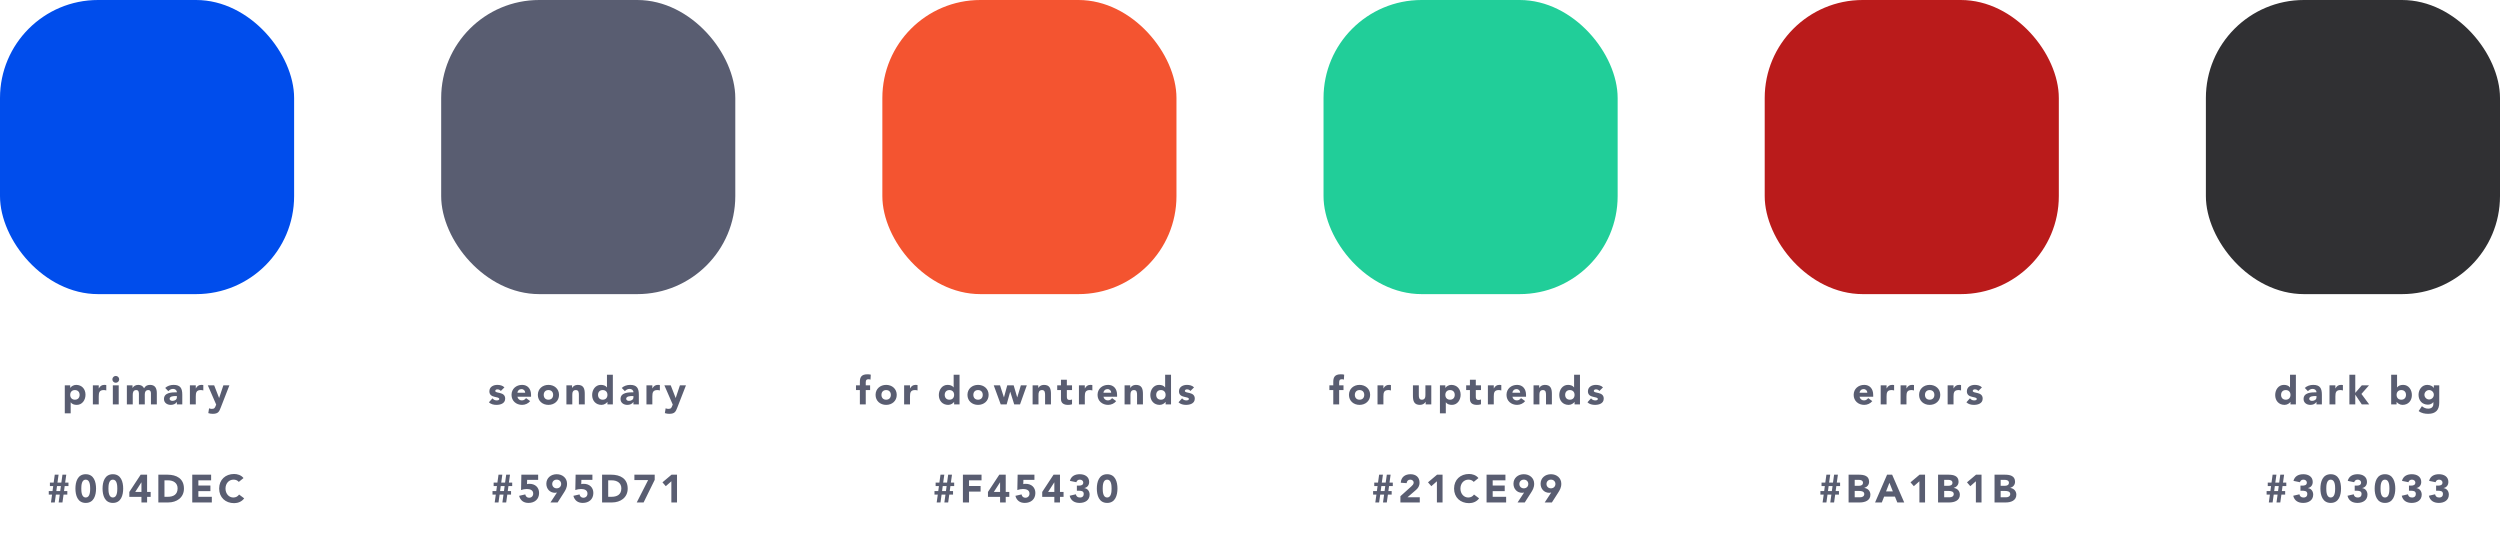<svg width="1020" height="221" viewBox="0 0 1020 221" fill="none" xmlns="http://www.w3.org/2000/svg">
<rect width="120" height="120" rx="40" fill="#004DEC"/>
<rect x="900" width="120" height="120" rx="40" fill="#303033"/>
<rect x="540" width="120" height="120" rx="40" fill="#21CE99"/>
<rect x="360" width="120" height="120" rx="40" fill="#F45430"/>
<rect x="180" width="120" height="120" rx="40" fill="#595D71"/>
<rect x="720" width="120" height="120" rx="40" fill="#BA1B1B"/>
<path d="M26.436 168.648H28.836V164.168H28.868C29.412 164.92 30.34 165.192 31.332 165.192C33.54 165.192 34.884 163.208 34.884 161.048C34.884 158.696 33.364 157.032 31.06 157.032C29.972 157.032 29.044 157.688 28.676 158.248H28.644V157.224H26.436V168.648ZM28.644 161.112C28.644 159.944 29.364 159.144 30.564 159.144C31.764 159.144 32.484 159.944 32.484 161.112C32.484 162.28 31.764 163.08 30.564 163.08C29.364 163.08 28.644 162.28 28.644 161.112ZM37.89 165H40.29V161.752C40.29 160.2 40.514 159.144 42.338 159.144C42.69 159.144 43.026 159.208 43.362 159.304V157.112C43.138 157.048 42.834 157.032 42.562 157.032C41.506 157.032 40.834 157.528 40.322 158.472H40.29V157.224H37.89V165ZM46.038 165H48.438V157.224H46.038V165ZM45.846 154.776C45.846 155.544 46.47 156.168 47.238 156.168C48.006 156.168 48.63 155.544 48.63 154.776C48.63 154.008 48.006 153.384 47.238 153.384C46.47 153.384 45.846 154.008 45.846 154.776ZM51.762 165H54.162V161.128C54.162 160.12 54.354 159.144 55.602 159.144C56.706 159.144 56.674 160.312 56.674 160.888V165H59.074V160.888C59.074 159.928 59.426 159.144 60.53 159.144C61.314 159.144 61.586 159.752 61.586 160.472V165H63.986V160.408C63.986 158.52 63.346 157.032 61.234 157.032C60.082 157.032 59.33 157.432 58.77 158.424C58.354 157.48 57.458 157.032 56.37 157.032C55.202 157.032 54.418 157.672 54.098 158.28H54.066V157.224H51.762V165ZM72.164 165H74.372V161.048C74.372 158.456 73.62 157.032 70.82 157.032C69.556 157.032 68.276 157.448 67.396 158.28L68.676 159.592C69.188 159.016 69.844 158.664 70.628 158.664C71.46 158.664 72.164 159.208 72.164 160.056C70.164 160.056 66.9 160.104 66.9 162.792C66.9 164.36 68.212 165.192 69.668 165.192C70.644 165.192 71.604 164.856 72.132 164.024H72.164V165ZM72.164 161.592V162.104C72.164 163.064 71.284 163.56 70.34 163.56C69.812 163.56 69.204 163.288 69.204 162.712C69.204 161.656 70.836 161.592 71.572 161.592H72.164ZM77.478 165H79.878V161.752C79.878 160.2 80.102 159.144 81.926 159.144C82.278 159.144 82.614 159.208 82.95 159.304V157.112C82.726 157.048 82.422 157.032 82.15 157.032C81.094 157.032 80.422 157.528 79.91 158.472H79.878V157.224H77.478V165ZM93.593 157.224H91.129L89.417 162.36H89.385L87.385 157.224H84.793L88.201 165.064L88.025 165.512C87.689 166.36 87.513 166.824 86.425 166.824C86.025 166.824 85.673 166.744 85.305 166.584L84.985 168.552C85.561 168.744 86.169 168.84 86.777 168.84C89.065 168.84 89.433 167.912 90.073 166.264L93.593 157.224ZM20.793 205H22.345L22.793 201.784H24.377L23.929 205H25.481L25.929 201.784H27.465V200.344H26.121L26.393 198.328H27.929V196.888H26.585L27.033 193.672H25.481L25.033 196.888H23.449L23.897 193.672H22.345L21.897 196.888H20.361V198.328H21.705L21.433 200.344H19.897V201.784H21.241L20.793 205ZM24.569 200.344H22.985L23.257 198.328H24.841L24.569 200.344ZM30.773 199.336C30.773 202.024 31.621 205.192 34.981 205.192C38.341 205.192 39.189 202.024 39.189 199.336C39.189 196.648 38.341 193.48 34.981 193.48C31.621 193.48 30.773 196.648 30.773 199.336ZM33.173 199.336C33.173 198.152 33.253 195.688 34.981 195.688C36.709 195.688 36.789 198.152 36.789 199.336C36.789 200.52 36.709 202.984 34.981 202.984C33.253 202.984 33.173 200.52 33.173 199.336ZM41.842 199.336C41.842 202.024 42.69 205.192 46.05 205.192C49.41 205.192 50.258 202.024 50.258 199.336C50.258 196.648 49.41 193.48 46.05 193.48C42.69 193.48 41.842 196.648 41.842 199.336ZM44.242 199.336C44.242 198.152 44.322 195.688 46.05 195.688C47.778 195.688 47.858 198.152 47.858 199.336C47.858 200.52 47.778 202.984 46.05 202.984C44.322 202.984 44.242 200.52 44.242 199.336ZM57.711 205H60.015V202.728H61.471V200.712H60.015V193.672H57.391L52.767 200.712V202.728H57.711V205ZM57.711 200.712H55.167L57.679 196.808H57.711V200.712ZM64.604 205H68.684C72.06 205 75.052 203.032 75.052 199.368C75.052 195.224 71.996 193.672 68.348 193.672H64.604V205ZM67.1 195.976H68.572C70.684 195.976 72.46 197.016 72.46 199.24C72.46 201.816 70.716 202.696 68.396 202.696H67.1V195.976ZM78.44 205H86.424V202.696H80.936V200.392H85.848V198.088H80.936V195.976H86.136V193.672H78.44V205ZM99.35 195.048C98.39 193.816 96.79 193.384 95.526 193.384C91.99 193.384 89.414 195.704 89.414 199.336C89.414 202.968 91.99 205.288 95.526 205.288C97.078 205.288 98.678 204.664 99.622 203.32L97.542 201.768C97.03 202.536 96.214 202.984 95.206 202.984C93.398 202.984 92.006 201.448 92.006 199.336C92.006 197.224 93.398 195.688 95.286 195.688C96.214 195.688 96.934 196.024 97.43 196.616L99.35 195.048Z" fill="#595D71"/>
<path d="M350.827 165H353.227V159.144H355.003V157.224H353.227V155.992C353.227 154.968 353.611 154.728 354.379 154.728C354.667 154.728 354.891 154.792 355.163 154.888L355.275 152.856C354.827 152.744 354.347 152.712 353.867 152.712C351.259 152.712 350.827 154.152 350.827 155.848V157.224H349.243V159.144H350.827V165ZM357.229 161.112C357.229 163.592 359.149 165.192 361.549 165.192C363.949 165.192 365.869 163.592 365.869 161.112C365.869 158.632 363.949 157.032 361.549 157.032C359.149 157.032 357.229 158.632 357.229 161.112ZM359.629 161.112C359.629 159.944 360.349 159.144 361.549 159.144C362.749 159.144 363.469 159.944 363.469 161.112C363.469 162.28 362.749 163.08 361.549 163.08C360.349 163.08 359.629 162.28 359.629 161.112ZM368.882 165H371.282V161.752C371.282 160.2 371.506 159.144 373.33 159.144C373.682 159.144 374.018 159.208 374.354 159.304V157.112C374.13 157.048 373.826 157.032 373.554 157.032C372.498 157.032 371.826 157.528 371.314 158.472H371.282V157.224H368.882V165ZM391.492 152.904H389.092V158.056H389.06C388.516 157.304 387.588 157.032 386.596 157.032C384.388 157.032 383.044 159.016 383.044 161.176C383.044 163.528 384.564 165.192 386.868 165.192C387.956 165.192 388.884 164.536 389.252 163.976H389.284V165H391.492V152.904ZM389.284 161.112C389.284 162.28 388.564 163.08 387.364 163.08C386.164 163.08 385.444 162.28 385.444 161.112C385.444 159.944 386.164 159.144 387.364 159.144C388.564 159.144 389.284 159.944 389.284 161.112ZM394.722 161.112C394.722 163.592 396.642 165.192 399.042 165.192C401.442 165.192 403.362 163.592 403.362 161.112C403.362 158.632 401.442 157.032 399.042 157.032C396.642 157.032 394.722 158.632 394.722 161.112ZM397.122 161.112C397.122 159.944 397.842 159.144 399.042 159.144C400.242 159.144 400.962 159.944 400.962 161.112C400.962 162.28 400.242 163.08 399.042 163.08C397.842 163.08 397.122 162.28 397.122 161.112ZM408.296 165H410.712L412.152 159.832H412.184L413.8 165H416.168L418.936 157.224H416.504L415.048 162.104H415.016L413.576 157.224H410.952L409.624 162.104H409.592L408.008 157.224H405.448L408.296 165ZM421.304 165H423.704V161.128C423.704 160.12 423.896 159.144 425.144 159.144C426.376 159.144 426.392 160.296 426.392 161.192V165H428.792V160.712C428.792 158.632 428.344 157.032 425.912 157.032C424.744 157.032 423.96 157.672 423.64 158.28H423.608V157.224H421.304V165ZM437.388 157.224H435.276V154.92H432.876V157.224H431.34V159.144H432.876V162.84C432.876 164.536 434.108 165.192 435.708 165.192C436.268 165.192 436.86 165.144 437.388 164.952V162.952C437.18 163.144 436.668 163.176 436.412 163.176C435.372 163.176 435.276 162.568 435.276 161.736V159.144H437.388V157.224ZM440.207 165H442.607V161.752C442.607 160.2 442.831 159.144 444.655 159.144C445.007 159.144 445.343 159.208 445.679 159.304V157.112C445.455 157.048 445.151 157.032 444.879 157.032C443.823 157.032 443.151 157.528 442.639 158.472H442.607V157.224H440.207V165ZM453.722 162.424C453.322 162.968 452.794 163.368 452.01 163.368C451.082 163.368 450.394 162.776 450.202 161.864H455.77V161.112C455.77 158.632 454.362 157.032 452.122 157.032C449.722 157.032 447.802 158.632 447.802 161.112C447.802 163.592 449.722 165.192 452.122 165.192C453.37 165.192 454.634 164.632 455.402 163.656L453.722 162.424ZM450.202 160.232C450.266 159.48 450.842 158.76 451.898 158.76C452.762 158.76 453.386 159.432 453.37 160.232H450.202ZM458.829 165H461.229V161.128C461.229 160.12 461.421 159.144 462.669 159.144C463.901 159.144 463.917 160.296 463.917 161.192V165H466.317V160.712C466.317 158.632 465.869 157.032 463.437 157.032C462.269 157.032 461.485 157.672 461.165 158.28H461.133V157.224H458.829V165ZM477.777 152.904H475.377V158.056H475.345C474.801 157.304 473.873 157.032 472.881 157.032C470.673 157.032 469.329 159.016 469.329 161.176C469.329 163.528 470.849 165.192 473.153 165.192C474.241 165.192 475.169 164.536 475.537 163.976H475.569V165H477.777V152.904ZM475.569 161.112C475.569 162.28 474.849 163.08 473.649 163.08C472.449 163.08 471.729 162.28 471.729 161.112C471.729 159.944 472.449 159.144 473.649 159.144C474.849 159.144 475.569 159.944 475.569 161.112ZM487.167 158.056C486.447 157.288 485.311 157.032 484.287 157.032C482.655 157.032 481.023 157.832 481.023 159.656C481.023 162.616 485.071 161.56 485.071 162.808C485.071 163.224 484.527 163.368 483.983 163.368C483.263 163.368 482.735 163.064 482.287 162.52L480.831 164.136C481.599 164.92 482.799 165.192 483.887 165.192C485.551 165.192 487.471 164.616 487.471 162.632C487.471 159.672 483.423 160.648 483.423 159.496C483.423 159.032 483.903 158.856 484.303 158.856C484.879 158.856 485.343 159.08 485.695 159.512L487.167 158.056ZM382.168 205H383.72L384.168 201.784H385.752L385.304 205H386.856L387.304 201.784H388.84V200.344H387.496L387.768 198.328H389.304V196.888H387.96L388.408 193.672H386.856L386.408 196.888H384.824L385.272 193.672H383.72L383.272 196.888H381.736V198.328H383.08L382.808 200.344H381.272V201.784H382.616L382.168 205ZM385.944 200.344H384.36L384.632 198.328H386.216L385.944 200.344ZM392.868 205H395.364V200.584H400.084V198.28H395.364V195.976H400.468V193.672H392.868V205ZM408.033 205H410.337V202.728H411.793V200.712H410.337V193.672H407.713L403.089 200.712V202.728H408.033V205ZM408.033 200.712H405.489L408.001 196.808H408.033V200.712ZM422.045 193.672H415.197L415.069 199.928C415.821 199.672 416.637 199.512 417.421 199.512C418.669 199.512 420.029 199.896 420.029 201.384C420.029 202.36 419.373 203.08 418.349 203.08C417.517 203.08 416.925 202.536 416.797 201.72L414.285 202.296C414.781 204.216 416.157 205.192 418.109 205.192C420.589 205.192 422.429 203.704 422.429 201.144C422.429 198.824 420.797 197.4 418.509 197.4C418.077 197.4 417.773 197.432 417.501 197.528L417.549 195.784H422.045V193.672ZM430.17 205H432.474V202.728H433.93V200.712H432.474V193.672H429.85L425.226 200.712V202.728H430.17V205ZM430.17 200.712H427.626L430.138 196.808H430.17V200.712ZM439.367 200.216H439.927C440.999 200.216 442.167 200.248 442.167 201.528C442.167 202.376 441.671 202.984 440.631 202.984C439.607 202.984 439.111 202.472 438.951 201.672L436.423 202.264C436.887 204.296 438.471 205.192 440.487 205.192C442.711 205.192 444.567 204.072 444.567 201.8C444.567 200.488 443.799 199.336 442.439 199.16V199.112C443.687 198.856 444.375 197.88 444.375 196.632C444.375 194.456 442.567 193.48 440.551 193.48C438.631 193.48 437.015 194.232 436.519 196.2L439.159 196.744C439.303 196.152 439.815 195.688 440.567 195.688C441.351 195.688 441.975 196.184 441.975 196.872C441.975 197.944 441.031 198.136 440.151 198.136H439.367V200.216ZM447.508 199.336C447.508 202.024 448.356 205.192 451.716 205.192C455.076 205.192 455.924 202.024 455.924 199.336C455.924 196.648 455.076 193.48 451.716 193.48C448.356 193.48 447.508 196.648 447.508 199.336ZM449.908 199.336C449.908 198.152 449.988 195.688 451.716 195.688C453.444 195.688 453.524 198.152 453.524 199.336C453.524 200.52 453.444 202.984 451.716 202.984C449.988 202.984 449.908 200.52 449.908 199.336Z" fill="#595D71"/>
<path d="M762.216 162.424C761.816 162.968 761.288 163.368 760.504 163.368C759.576 163.368 758.888 162.776 758.696 161.864H764.264V161.112C764.264 158.632 762.856 157.032 760.616 157.032C758.216 157.032 756.296 158.632 756.296 161.112C756.296 163.592 758.216 165.192 760.616 165.192C761.864 165.192 763.128 164.632 763.896 163.656L762.216 162.424ZM758.696 160.232C758.76 159.48 759.336 158.76 760.391 158.76C761.256 158.76 761.88 159.432 761.864 160.232H758.696ZM767.323 165H769.723V161.752C769.723 160.2 769.947 159.144 771.771 159.144C772.123 159.144 772.459 159.208 772.795 159.304V157.112C772.571 157.048 772.267 157.032 771.995 157.032C770.939 157.032 770.267 157.528 769.755 158.472H769.723V157.224H767.323V165ZM775.439 165H777.839V161.752C777.839 160.2 778.063 159.144 779.887 159.144C780.239 159.144 780.575 159.208 780.911 159.304V157.112C780.687 157.048 780.383 157.032 780.111 157.032C779.055 157.032 778.383 157.528 777.871 158.472H777.839V157.224H775.439V165ZM782.985 161.112C782.985 163.592 784.905 165.192 787.305 165.192C789.705 165.192 791.625 163.592 791.625 161.112C791.625 158.632 789.705 157.032 787.305 157.032C784.905 157.032 782.985 158.632 782.985 161.112ZM785.385 161.112C785.385 159.944 786.105 159.144 787.305 159.144C788.505 159.144 789.225 159.944 789.225 161.112C789.225 162.28 788.505 163.08 787.305 163.08C786.105 163.08 785.385 162.28 785.385 161.112ZM794.639 165H797.039V161.752C797.039 160.2 797.263 159.144 799.087 159.144C799.439 159.144 799.775 159.208 800.111 159.304V157.112C799.887 157.048 799.583 157.032 799.311 157.032C798.255 157.032 797.583 157.528 797.071 158.472H797.039V157.224H794.639V165ZM808.626 158.056C807.906 157.288 806.77 157.032 805.746 157.032C804.114 157.032 802.482 157.832 802.482 159.656C802.482 162.616 806.53 161.56 806.53 162.808C806.53 163.224 805.986 163.368 805.442 163.368C804.722 163.368 804.194 163.064 803.746 162.52L802.29 164.136C803.058 164.92 804.258 165.192 805.346 165.192C807.01 165.192 808.93 164.616 808.93 162.632C808.93 159.672 804.882 160.648 804.882 159.496C804.882 159.032 805.362 158.856 805.762 158.856C806.338 158.856 806.802 159.08 807.154 159.512L808.626 158.056ZM743.621 205H745.173L745.621 201.784H747.205L746.757 205H748.309L748.757 201.784H750.293V200.344H748.949L749.221 198.328H750.757V196.888H749.413L749.861 193.672H748.309L747.861 196.888H746.277L746.725 193.672H745.173L744.725 196.888H743.189V198.328H744.533L744.261 200.344H742.725V201.784H744.069L743.621 205ZM747.397 200.344H745.813L746.085 198.328H747.669L747.397 200.344ZM754.225 205H758.865C760.881 205 763.121 204.216 763.121 201.848C763.121 200.376 762.129 199.272 760.641 199.08V199.048C761.809 198.68 762.593 197.816 762.593 196.552C762.593 194.088 760.433 193.672 758.449 193.672H754.225V205ZM756.721 195.784H758.417C759.201 195.784 760.097 196.024 760.097 196.968C760.097 197.88 759.297 198.2 758.529 198.2H756.721V195.784ZM756.721 200.312H758.609C759.425 200.312 760.625 200.488 760.625 201.56C760.625 202.552 759.745 202.888 758.961 202.888H756.721V200.312ZM765.032 205H767.784L768.728 202.6H773.128L774.104 205H776.92L771.992 193.672H769.928L765.032 205ZM772.28 200.488H769.512L770.888 196.968L772.28 200.488ZM783.116 205H785.42V193.672H783.18L779.484 196.792L780.844 198.36L783.116 196.36V205ZM790.729 205H795.369C797.385 205 799.625 204.216 799.625 201.848C799.625 200.376 798.633 199.272 797.145 199.08V199.048C798.313 198.68 799.097 197.816 799.097 196.552C799.097 194.088 796.937 193.672 794.953 193.672H790.729V205ZM793.225 195.784H794.921C795.705 195.784 796.601 196.024 796.601 196.968C796.601 197.88 795.801 198.2 795.033 198.2H793.225V195.784ZM793.225 200.312H795.113C795.929 200.312 797.129 200.488 797.129 201.56C797.129 202.552 796.249 202.888 795.465 202.888H793.225V200.312ZM806.16 205H808.464V193.672H806.224L802.528 196.792L803.888 198.36L806.16 196.36V205ZM813.772 205H818.412C820.428 205 822.668 204.216 822.668 201.848C822.668 200.376 821.676 199.272 820.188 199.08V199.048C821.356 198.68 822.14 197.816 822.14 196.552C822.14 194.088 819.98 193.672 817.996 193.672H813.772V205ZM816.268 195.784H817.964C818.748 195.784 819.644 196.024 819.644 196.968C819.644 197.88 818.844 198.2 818.076 198.2H816.268V195.784ZM816.268 200.312H818.156C818.972 200.312 820.172 200.488 820.172 201.56C820.172 202.552 819.292 202.888 818.508 202.888H816.268V200.312Z" fill="#595D71"/>
<path d="M205.808 158.056C205.088 157.288 203.952 157.032 202.928 157.032C201.296 157.032 199.664 157.832 199.664 159.656C199.664 162.616 203.712 161.56 203.712 162.808C203.712 163.224 203.168 163.368 202.624 163.368C201.904 163.368 201.376 163.064 200.928 162.52L199.472 164.136C200.24 164.92 201.44 165.192 202.528 165.192C204.192 165.192 206.112 164.616 206.112 162.632C206.112 159.672 202.064 160.648 202.064 159.496C202.064 159.032 202.544 158.856 202.944 158.856C203.52 158.856 203.984 159.08 204.336 159.512L205.808 158.056ZM214.622 162.424C214.222 162.968 213.694 163.368 212.91 163.368C211.982 163.368 211.294 162.776 211.102 161.864H216.67V161.112C216.67 158.632 215.262 157.032 213.022 157.032C210.622 157.032 208.702 158.632 208.702 161.112C208.702 163.592 210.622 165.192 213.022 165.192C214.27 165.192 215.534 164.632 216.302 163.656L214.622 162.424ZM211.102 160.232C211.166 159.48 211.742 158.76 212.798 158.76C213.662 158.76 214.286 159.432 214.27 160.232H211.102ZM219.441 161.112C219.441 163.592 221.361 165.192 223.761 165.192C226.161 165.192 228.081 163.592 228.081 161.112C228.081 158.632 226.161 157.032 223.761 157.032C221.361 157.032 219.441 158.632 219.441 161.112ZM221.841 161.112C221.841 159.944 222.561 159.144 223.761 159.144C224.961 159.144 225.681 159.944 225.681 161.112C225.681 162.28 224.961 163.08 223.761 163.08C222.561 163.08 221.841 162.28 221.841 161.112ZM231.095 165H233.495V161.128C233.495 160.12 233.687 159.144 234.935 159.144C236.167 159.144 236.183 160.296 236.183 161.192V165H238.583V160.712C238.583 158.632 238.135 157.032 235.703 157.032C234.535 157.032 233.751 157.672 233.431 158.28H233.399V157.224H231.095V165ZM250.042 152.904H247.642V158.056H247.61C247.066 157.304 246.138 157.032 245.146 157.032C242.938 157.032 241.594 159.016 241.594 161.176C241.594 163.528 243.114 165.192 245.418 165.192C246.506 165.192 247.434 164.536 247.802 163.976H247.834V165H250.042V152.904ZM247.834 161.112C247.834 162.28 247.114 163.08 245.914 163.08C244.714 163.08 243.994 162.28 243.994 161.112C243.994 159.944 244.714 159.144 245.914 159.144C247.114 159.144 247.834 159.944 247.834 161.112ZM258.441 165H260.649V161.048C260.649 158.456 259.897 157.032 257.097 157.032C255.833 157.032 254.553 157.448 253.673 158.28L254.953 159.592C255.465 159.016 256.121 158.664 256.905 158.664C257.737 158.664 258.441 159.208 258.441 160.056C256.441 160.056 253.177 160.104 253.177 162.792C253.177 164.36 254.489 165.192 255.945 165.192C256.921 165.192 257.881 164.856 258.409 164.024H258.441V165ZM258.441 161.592V162.104C258.441 163.064 257.561 163.56 256.617 163.56C256.089 163.56 255.481 163.288 255.481 162.712C255.481 161.656 257.113 161.592 257.849 161.592H258.441ZM263.754 165H266.154V161.752C266.154 160.2 266.378 159.144 268.202 159.144C268.554 159.144 268.89 159.208 269.226 159.304V157.112C269.002 157.048 268.698 157.032 268.426 157.032C267.37 157.032 266.698 157.528 266.186 158.472H266.154V157.224H263.754V165ZM279.87 157.224H277.406L275.694 162.36H275.662L273.662 157.224H271.07L274.478 165.064L274.302 165.512C273.966 166.36 273.79 166.824 272.702 166.824C272.302 166.824 271.95 166.744 271.582 166.584L271.262 168.552C271.838 168.744 272.446 168.84 273.054 168.84C275.342 168.84 275.71 167.912 276.35 166.264L279.87 157.224ZM201.839 205H203.391L203.839 201.784H205.423L204.975 205H206.527L206.975 201.784H208.511V200.344H207.167L207.439 198.328H208.975V196.888H207.631L208.079 193.672H206.527L206.079 196.888H204.495L204.943 193.672H203.391L202.943 196.888H201.407V198.328H202.751L202.479 200.344H200.943V201.784H202.287L201.839 205ZM205.615 200.344H204.031L204.303 198.328H205.887L205.615 200.344ZM219.564 193.672H212.716L212.588 199.928C213.34 199.672 214.156 199.512 214.94 199.512C216.188 199.512 217.548 199.896 217.548 201.384C217.548 202.36 216.892 203.08 215.868 203.08C215.036 203.08 214.444 202.536 214.316 201.72L211.804 202.296C212.3 204.216 213.676 205.192 215.628 205.192C218.108 205.192 219.948 203.704 219.948 201.144C219.948 198.824 218.316 197.4 216.028 197.4C215.596 197.4 215.292 197.432 215.02 197.528L215.068 195.784H219.564V193.672ZM224.585 205H227.513L229.993 201.128C230.713 199.992 231.353 199 231.353 197.368C231.353 195.032 229.497 193.48 227.129 193.48C224.761 193.48 222.905 195.032 222.905 197.368C222.905 199.432 224.329 201.064 226.457 201.064C226.729 201.064 226.985 201.016 227.241 200.952L224.585 205ZM225.305 197.464C225.305 196.44 226.057 195.688 227.129 195.688C228.201 195.688 228.953 196.44 228.953 197.464C228.953 198.488 228.201 199.24 227.129 199.24C226.057 199.24 225.305 198.488 225.305 197.464ZM241.702 193.672H234.854L234.726 199.928C235.478 199.672 236.294 199.512 237.078 199.512C238.326 199.512 239.686 199.896 239.686 201.384C239.686 202.36 239.03 203.08 238.006 203.08C237.174 203.08 236.582 202.536 236.454 201.72L233.942 202.296C234.438 204.216 235.814 205.192 237.766 205.192C240.246 205.192 242.086 203.704 242.086 201.144C242.086 198.824 240.454 197.4 238.166 197.4C237.734 197.4 237.43 197.432 237.158 197.528L237.206 195.784H241.702V193.672ZM245.65 205H249.73C253.106 205 256.098 203.032 256.098 199.368C256.098 195.224 253.042 193.672 249.394 193.672H245.65V205ZM248.146 195.976H249.618C251.73 195.976 253.506 197.016 253.506 199.24C253.506 201.816 251.762 202.696 249.442 202.696H248.146V195.976ZM259.791 205H262.591L267.119 195.784V193.672H258.831V195.88H264.431L259.791 205ZM273.916 205H276.22V193.672H273.98L270.284 196.792L271.644 198.36L273.916 196.36V205Z" fill="#595D71"/>
<path d="M543.974 165H546.374V159.144H548.15V157.224H546.374V155.992C546.374 154.968 546.758 154.728 547.526 154.728C547.814 154.728 548.038 154.792 548.31 154.888L548.422 152.856C547.974 152.744 547.494 152.712 547.014 152.712C544.406 152.712 543.974 154.152 543.974 155.848V157.224H542.39V159.144H543.974V165ZM550.376 161.112C550.376 163.592 552.296 165.192 554.696 165.192C557.096 165.192 559.016 163.592 559.016 161.112C559.016 158.632 557.096 157.032 554.696 157.032C552.296 157.032 550.376 158.632 550.376 161.112ZM552.776 161.112C552.776 159.944 553.496 159.144 554.696 159.144C555.896 159.144 556.616 159.944 556.616 161.112C556.616 162.28 555.896 163.08 554.696 163.08C553.496 163.08 552.776 162.28 552.776 161.112ZM562.029 165H564.429V161.752C564.429 160.2 564.653 159.144 566.477 159.144C566.829 159.144 567.165 159.208 567.501 159.304V157.112C567.277 157.048 566.973 157.032 566.701 157.032C565.645 157.032 564.973 157.528 564.461 158.472H564.429V157.224H562.029V165ZM583.967 157.224H581.567V161.096C581.567 162.104 581.375 163.08 580.127 163.08C578.895 163.08 578.879 161.928 578.879 161.032V157.224H576.479V161.512C576.479 163.592 576.927 165.192 579.359 165.192C580.527 165.192 581.311 164.552 581.631 163.944H581.663V165H583.967V157.224ZM587.491 168.648H589.891V164.168H589.923C590.467 164.92 591.395 165.192 592.387 165.192C594.595 165.192 595.939 163.208 595.939 161.048C595.939 158.696 594.419 157.032 592.115 157.032C591.027 157.032 590.099 157.688 589.731 158.248H589.699V157.224H587.491V168.648ZM589.699 161.112C589.699 159.944 590.419 159.144 591.619 159.144C592.819 159.144 593.539 159.944 593.539 161.112C593.539 162.28 592.819 163.08 591.619 163.08C590.419 163.08 589.699 162.28 589.699 161.112ZM604.241 157.224H602.129V154.92H599.729V157.224H598.193V159.144H599.729V162.84C599.729 164.536 600.961 165.192 602.561 165.192C603.121 165.192 603.713 165.144 604.241 164.952V162.952C604.033 163.144 603.521 163.176 603.265 163.176C602.225 163.176 602.129 162.568 602.129 161.736V159.144H604.241V157.224ZM607.061 165H609.461V161.752C609.461 160.2 609.685 159.144 611.509 159.144C611.861 159.144 612.197 159.208 612.533 159.304V157.112C612.309 157.048 612.005 157.032 611.733 157.032C610.677 157.032 610.005 157.528 609.493 158.472H609.461V157.224H607.061V165ZM620.575 162.424C620.175 162.968 619.647 163.368 618.863 163.368C617.935 163.368 617.247 162.776 617.055 161.864H622.623V161.112C622.623 158.632 621.215 157.032 618.975 157.032C616.575 157.032 614.655 158.632 614.655 161.112C614.655 163.592 616.575 165.192 618.975 165.192C620.223 165.192 621.487 164.632 622.255 163.656L620.575 162.424ZM617.055 160.232C617.119 159.48 617.695 158.76 618.751 158.76C619.615 158.76 620.239 159.432 620.223 160.232H617.055ZM625.682 165H628.082V161.128C628.082 160.12 628.274 159.144 629.522 159.144C630.754 159.144 630.77 160.296 630.77 161.192V165H633.17V160.712C633.17 158.632 632.722 157.032 630.29 157.032C629.122 157.032 628.338 157.672 628.018 158.28H627.986V157.224H625.682V165ZM644.63 152.904H642.23V158.056H642.198C641.654 157.304 640.726 157.032 639.734 157.032C637.526 157.032 636.182 159.016 636.182 161.176C636.182 163.528 637.702 165.192 640.006 165.192C641.094 165.192 642.022 164.536 642.39 163.976H642.422V165H644.63V152.904ZM642.422 161.112C642.422 162.28 641.702 163.08 640.502 163.08C639.302 163.08 638.582 162.28 638.582 161.112C638.582 159.944 639.302 159.144 640.502 159.144C641.702 159.144 642.422 159.944 642.422 161.112ZM654.02 158.056C653.3 157.288 652.164 157.032 651.14 157.032C649.508 157.032 647.876 157.832 647.876 159.656C647.876 162.616 651.924 161.56 651.924 162.808C651.924 163.224 651.38 163.368 650.836 163.368C650.116 163.368 649.588 163.064 649.14 162.52L647.684 164.136C648.452 164.92 649.652 165.192 650.74 165.192C652.404 165.192 654.324 164.616 654.324 162.632C654.324 159.672 650.276 160.648 650.276 159.496C650.276 159.032 650.756 158.856 651.156 158.856C651.732 158.856 652.196 159.08 652.548 159.512L654.02 158.056ZM561.129 205H562.681L563.129 201.784H564.713L564.265 205H565.817L566.265 201.784H567.801V200.344H566.457L566.729 198.328H568.265V196.888H566.921L567.369 193.672H565.817L565.369 196.888H563.785L564.233 193.672H562.681L562.233 196.888H560.697V198.328H562.041L561.769 200.344H560.233V201.784H561.577L561.129 205ZM564.905 200.344H563.321L563.593 198.328H565.177L564.905 200.344ZM571.365 205H579.269V202.888H574.245L577.685 199.928C578.549 199.176 579.173 198.344 579.173 196.888C579.173 194.616 577.573 193.48 575.509 193.48C573.285 193.48 571.653 194.616 571.509 196.952L573.909 197.128C573.973 196.312 574.501 195.688 575.381 195.688C576.117 195.688 576.773 196.152 576.773 196.92C576.773 197.608 576.213 198.088 575.765 198.504L571.365 202.456V205ZM586.258 205H588.562V193.672H586.322L582.626 196.792L583.986 198.36L586.258 196.36V205ZM603.199 195.048C602.239 193.816 600.639 193.384 599.375 193.384C595.839 193.384 593.263 195.704 593.263 199.336C593.263 202.968 595.839 205.288 599.375 205.288C600.927 205.288 602.527 204.664 603.471 203.32L601.391 201.768C600.879 202.536 600.063 202.984 599.055 202.984C597.247 202.984 595.855 201.448 595.855 199.336C595.855 197.224 597.247 195.688 599.135 195.688C600.063 195.688 600.783 196.024 601.279 196.616L603.199 195.048ZM606.52 205H614.504V202.696H609.016V200.392H613.928V198.088H609.016V195.976H614.216V193.672H606.52V205ZM619.174 205H622.102L624.582 201.128C625.302 199.992 625.942 199 625.942 197.368C625.942 195.032 624.086 193.48 621.718 193.48C619.35 193.48 617.494 195.032 617.494 197.368C617.494 199.432 618.918 201.064 621.046 201.064C621.318 201.064 621.574 201.016 621.83 200.952L619.174 205ZM619.894 197.464C619.894 196.44 620.646 195.688 621.718 195.688C622.79 195.688 623.542 196.44 623.542 197.464C623.542 198.488 622.79 199.24 621.718 199.24C620.646 199.24 619.894 198.488 619.894 197.464ZM630.243 205H633.171L635.651 201.128C636.371 199.992 637.011 199 637.011 197.368C637.011 195.032 635.155 193.48 632.787 193.48C630.419 193.48 628.563 195.032 628.563 197.368C628.563 199.432 629.987 201.064 632.115 201.064C632.387 201.064 632.643 201.016 632.899 200.952L630.243 205ZM630.963 197.464C630.963 196.44 631.715 195.688 632.787 195.688C633.859 195.688 634.611 196.44 634.611 197.464C634.611 198.488 633.859 199.24 632.787 199.24C631.715 199.24 630.963 198.488 630.963 197.464Z" fill="#595D71"/>
<path d="M936.724 152.904H934.324V158.056H934.292C933.748 157.304 932.82 157.032 931.828 157.032C929.62 157.032 928.276 159.016 928.276 161.176C928.276 163.528 929.796 165.192 932.1 165.192C933.188 165.192 934.116 164.536 934.484 163.976H934.516V165H936.724V152.904ZM934.516 161.112C934.516 162.28 933.796 163.08 932.596 163.08C931.396 163.08 930.676 162.28 930.676 161.112C930.676 159.944 931.396 159.144 932.596 159.144C933.796 159.144 934.516 159.944 934.516 161.112ZM945.122 165H947.33V161.048C947.33 158.456 946.578 157.032 943.778 157.032C942.514 157.032 941.234 157.448 940.354 158.28L941.634 159.592C942.146 159.016 942.802 158.664 943.586 158.664C944.418 158.664 945.122 159.208 945.122 160.056C943.122 160.056 939.858 160.104 939.858 162.792C939.858 164.36 941.17 165.192 942.626 165.192C943.602 165.192 944.562 164.856 945.09 164.024H945.122V165ZM945.122 161.592V162.104C945.122 163.064 944.242 163.56 943.298 163.56C942.77 163.56 942.162 163.288 942.162 162.712C942.162 161.656 943.794 161.592 944.53 161.592H945.122ZM950.436 165H952.836V161.752C952.836 160.2 953.06 159.144 954.884 159.144C955.236 159.144 955.572 159.208 955.908 159.304V157.112C955.684 157.048 955.38 157.032 955.108 157.032C954.052 157.032 953.38 157.528 952.868 158.472H952.836V157.224H950.436V165ZM958.551 165H960.951V161.064H960.983L963.607 165H966.631L963.463 160.728L966.551 157.224H963.607L960.951 160.296V152.904H958.551V165ZM975.6 165H977.808V163.976H977.84C978.208 164.536 979.136 165.192 980.224 165.192C982.528 165.192 984.048 163.528 984.048 161.176C984.048 159.016 982.704 157.032 980.496 157.032C979.504 157.032 978.576 157.304 978.032 158.056H978V152.904H975.6V165ZM977.808 161.112C977.808 159.944 978.528 159.144 979.728 159.144C980.928 159.144 981.648 159.944 981.648 161.112C981.648 162.28 980.928 163.08 979.728 163.08C978.528 163.08 977.808 162.28 977.808 161.112ZM995.214 157.224H993.006V158.248H992.974C992.606 157.688 991.678 157.032 990.318 157.032C988.11 157.032 986.766 159.016 986.766 161.08C986.766 163.432 988.286 165.096 990.59 165.096C991.31 165.096 992.238 164.824 992.782 164.072H992.814V164.824C992.814 165.928 992.126 166.728 990.67 166.728C989.694 166.728 988.878 166.344 988.142 165.72L986.814 167.704C987.934 168.6 989.342 168.84 990.718 168.84C993.726 168.84 995.214 167.272 995.214 164.344V157.224ZM989.166 161.064C989.166 160.056 989.998 159.144 991.086 159.144C992.174 159.144 993.006 160.056 993.006 161.064C993.006 162.072 992.174 162.984 991.086 162.984C989.998 162.984 989.166 162.072 989.166 161.064ZM925.675 205H927.227L927.675 201.784H929.259L928.811 205H930.363L930.811 201.784H932.347V200.344H931.003L931.275 198.328H932.811V196.888H931.467L931.915 193.672H930.363L929.915 196.888H928.331L928.779 193.672H927.227L926.779 196.888H925.243V198.328H926.587L926.315 200.344H924.779V201.784H926.123L925.675 205ZM929.451 200.344H927.867L928.139 198.328H929.723L929.451 200.344ZM938.584 200.216H939.144C940.216 200.216 941.384 200.248 941.384 201.528C941.384 202.376 940.888 202.984 939.848 202.984C938.824 202.984 938.328 202.472 938.168 201.672L935.64 202.264C936.104 204.296 937.688 205.192 939.704 205.192C941.928 205.192 943.784 204.072 943.784 201.8C943.784 200.488 943.016 199.336 941.656 199.16V199.112C942.904 198.856 943.592 197.88 943.592 196.632C943.592 194.456 941.784 193.48 939.768 193.48C937.848 193.48 936.232 194.232 935.736 196.2L938.376 196.744C938.52 196.152 939.032 195.688 939.784 195.688C940.568 195.688 941.192 196.184 941.192 196.872C941.192 197.944 940.248 198.136 939.368 198.136H938.584V200.216ZM946.725 199.336C946.725 202.024 947.573 205.192 950.933 205.192C954.293 205.192 955.141 202.024 955.141 199.336C955.141 196.648 954.293 193.48 950.933 193.48C947.573 193.48 946.725 196.648 946.725 199.336ZM949.125 199.336C949.125 198.152 949.205 195.688 950.933 195.688C952.661 195.688 952.741 198.152 952.741 199.336C952.741 200.52 952.661 202.984 950.933 202.984C949.205 202.984 949.125 200.52 949.125 199.336ZM960.722 200.216H961.282C962.354 200.216 963.522 200.248 963.522 201.528C963.522 202.376 963.026 202.984 961.986 202.984C960.962 202.984 960.466 202.472 960.306 201.672L957.778 202.264C958.242 204.296 959.826 205.192 961.842 205.192C964.066 205.192 965.922 204.072 965.922 201.8C965.922 200.488 965.154 199.336 963.794 199.16V199.112C965.042 198.856 965.73 197.88 965.73 196.632C965.73 194.456 963.922 193.48 961.906 193.48C959.986 193.48 958.37 194.232 957.874 196.2L960.514 196.744C960.658 196.152 961.17 195.688 961.922 195.688C962.706 195.688 963.33 196.184 963.33 196.872C963.33 197.944 962.386 198.136 961.506 198.136H960.722V200.216ZM968.862 199.336C968.862 202.024 969.71 205.192 973.07 205.192C976.43 205.192 977.278 202.024 977.278 199.336C977.278 196.648 976.43 193.48 973.07 193.48C969.71 193.48 968.862 196.648 968.862 199.336ZM971.262 199.336C971.262 198.152 971.342 195.688 973.07 195.688C974.798 195.688 974.878 198.152 974.878 199.336C974.878 200.52 974.798 202.984 973.07 202.984C971.342 202.984 971.262 200.52 971.262 199.336ZM982.859 200.216H983.419C984.491 200.216 985.659 200.248 985.659 201.528C985.659 202.376 985.163 202.984 984.123 202.984C983.099 202.984 982.603 202.472 982.443 201.672L979.915 202.264C980.379 204.296 981.963 205.192 983.979 205.192C986.203 205.192 988.059 204.072 988.059 201.8C988.059 200.488 987.291 199.336 985.931 199.16V199.112C987.179 198.856 987.867 197.88 987.867 196.632C987.867 194.456 986.059 193.48 984.043 193.48C982.123 193.48 980.507 194.232 980.011 196.2L982.651 196.744C982.795 196.152 983.307 195.688 984.059 195.688C984.843 195.688 985.467 196.184 985.467 196.872C985.467 197.944 984.523 198.136 983.643 198.136H982.859V200.216ZM993.928 200.216H994.488C995.56 200.216 996.728 200.248 996.728 201.528C996.728 202.376 996.232 202.984 995.192 202.984C994.168 202.984 993.672 202.472 993.512 201.672L990.984 202.264C991.448 204.296 993.032 205.192 995.048 205.192C997.272 205.192 999.128 204.072 999.128 201.8C999.128 200.488 998.36 199.336 997 199.16V199.112C998.248 198.856 998.936 197.88 998.936 196.632C998.936 194.456 997.128 193.48 995.112 193.48C993.192 193.48 991.576 194.232 991.08 196.2L993.72 196.744C993.864 196.152 994.376 195.688 995.128 195.688C995.912 195.688 996.536 196.184 996.536 196.872C996.536 197.944 995.592 198.136 994.712 198.136H993.928V200.216Z" fill="#595D71"/>
</svg>
